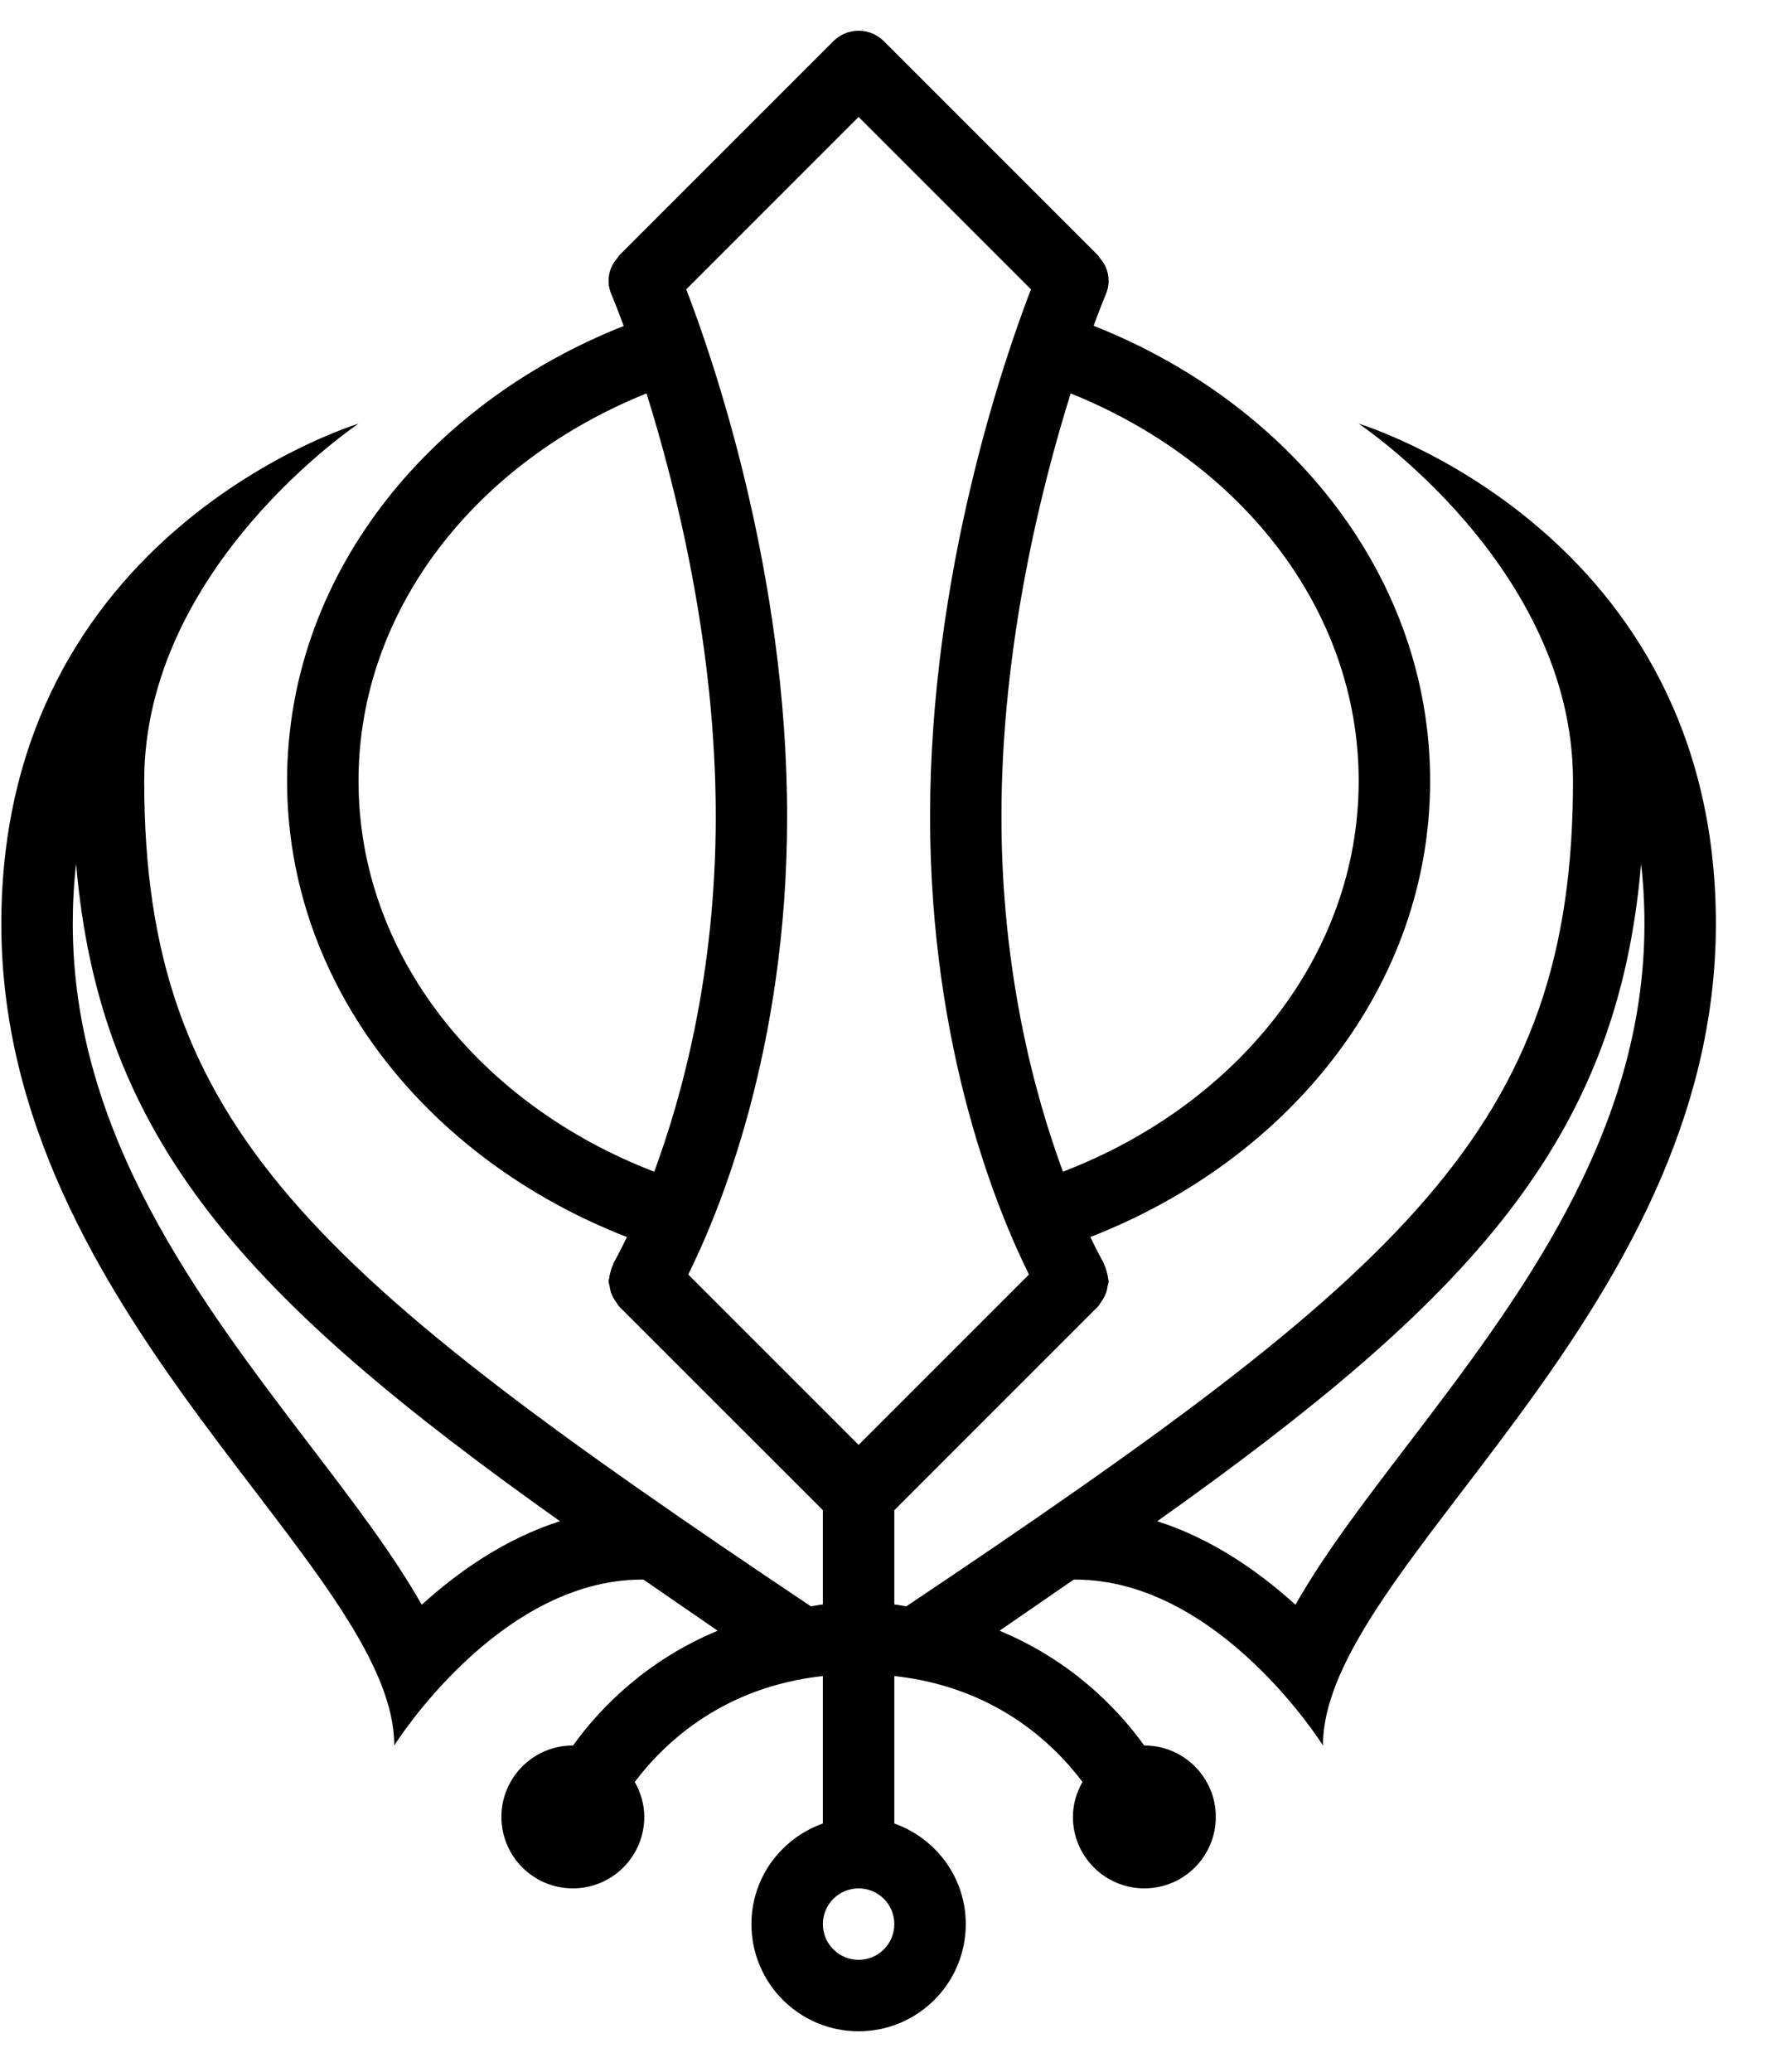 <?xml version="1.0" encoding="UTF-8" standalone="no"?>
<svg width="50px" height="58px" viewBox="0 0 50 58" version="1.1" xmlns="http://www.w3.org/2000/svg" xmlns:xlink="http://www.w3.org/1999/xlink" xmlns:sketch="http://www.bohemiancoding.com/sketch/ns">
    <!-- Generator: Sketch 3.0.4 (8053) - http://www.bohemiancoding.com/sketch -->
    <title>1168-sikh-symbol</title>
    <desc>Created with Sketch.</desc>
    <defs></defs>
    <g id="Page-1" stroke="none" stroke-width="1" fill="none" fill-rule="evenodd" sketch:type="MSPage">
        <g id="Glyphish-8-Icons" sketch:type="MSArtboardGroup" transform="translate(-696, -595)" fill="#000000">
            <g id="1168-sikh-symbol" sketch:type="MSLayerGroup" transform="translate(696.037, 595.86)">
                <g id="_x31_168-sikh-symbol_x40_2x.png" sketch:type="MSShapeGroup">
                    <path d="M38,11 C38,11 44,15 44,21 C44,30.69 39.276,34.763 25.338,44.104 C25.223,44.09 25.119,44.063 25,44.053 L25,41.414 L30.707,35.707 C30.732,35.682 30.745,35.645 30.768,35.617 C30.793,35.586 30.813,35.554 30.833,35.52 C30.879,35.447 30.916,35.373 30.941,35.289 C30.956,35.242 30.962,35.196 30.969,35.148 C30.978,35.098 31,35.053 31,35 C31,34.97 30.985,34.944 30.983,34.915 C30.978,34.86 30.963,34.81 30.95,34.755 C30.931,34.681 30.911,34.61 30.876,34.544 C30.866,34.524 30.866,34.502 30.855,34.482 C30.849,34.471 30.704,34.217 30.487,33.767 C36.084,31.589 40,26.706 40,21 C40,15.324 36.129,10.455 30.579,8.259 C30.767,7.751 30.891,7.452 30.908,7.409 C30.965,7.283 31,7.146 31,7 C31,6.87 30.971,6.747 30.926,6.633 C30.925,6.631 30.926,6.629 30.925,6.627 C30.887,6.533 30.827,6.455 30.765,6.378 C30.745,6.355 30.735,6.324 30.713,6.302 C30.71,6.299 30.709,6.296 30.707,6.293 L24.707,0.293 C24.526,0.112 24.276,0 24,0 C23.724,0 23.474,0.112 23.293,0.293 L17.293,6.293 C17.291,6.296 17.289,6.299 17.287,6.302 C17.266,6.324 17.255,6.354 17.235,6.378 C17.173,6.455 17.113,6.533 17.075,6.627 C17.075,6.628 17.075,6.63 17.074,6.631 C17.028,6.746 17,6.869 17,7 C17,7.146 17.035,7.283 17.092,7.409 C17.111,7.452 17.235,7.754 17.424,8.265 C11.874,10.462 8,15.324 8,21 C8,26.706 11.916,31.589 17.514,33.768 C17.297,34.218 17.152,34.472 17.146,34.483 C17.134,34.503 17.134,34.525 17.125,34.545 C17.09,34.611 17.069,34.682 17.051,34.756 C17.037,34.811 17.023,34.861 17.019,34.916 C17.015,34.944 17,34.97 17,35 C17,35.053 17.022,35.098 17.03,35.148 C17.037,35.196 17.044,35.242 17.058,35.289 C17.083,35.373 17.12,35.447 17.166,35.52 C17.187,35.553 17.206,35.585 17.231,35.617 C17.253,35.645 17.266,35.681 17.292,35.707 L23,41.414 L23,44.053 C22.881,44.063 22.778,44.09 22.662,44.104 C8.724,34.763 4,30.69 4,21 C4,15 10,11 10,11 C10,11 0,14 0,25 C0,36 11,43 11,48 C11,48 13.902,43.356 17.938,43.356 C17.952,43.356 17.966,43.359 17.981,43.359 L20.054,44.788 C18.076,45.609 16.772,46.934 16.005,48.001 C16.004,48.001 16.002,48 16,48 C14.896,48 14,48.896 14,50 C14,51.104 14.896,52 16,52 C17.104,52 18,51.104 18,50 C18,49.643 17.898,49.312 17.733,49.021 C18.604,47.87 20.247,46.359 23,46.056 L23,50.184 C21.838,50.597 21,51.696 21,53 C21,54.657 22.343,56 24,56 C25.657,56 27,54.657 27,53 C27,51.695 26.162,50.597 25,50.184 L25,46.056 C27.754,46.358 29.396,47.868 30.268,49.02 C30.102,49.311 30,49.642 30,50 C30,51.104 30.896,52 32,52 C33.104,52 34,51.104 34,50 C34,48.896 33.104,48 32,48 L31.996,48 C31.228,46.934 29.924,45.608 27.946,44.788 L30.018,43.359 C30.033,43.359 30.047,43.356 30.061,43.356 C34.098,43.356 37,48 37,48 C37,43 48,36 48,25 C48,14 38,11 38,11 L38,11 Z M11.77,44.061 C10.973,42.655 9.867,41.204 8.675,39.643 C5.546,35.542 2,30.895 2,25 C2,24.415 2.032,23.854 2.094,23.32 C2.748,31.066 6.874,35.5 15.639,41.722 C14.104,42.213 12.794,43.13 11.77,44.061 L11.77,44.061 Z M38,21 C38,25.879 34.598,30.064 29.721,31.939 C28.923,29.778 27.999,26.34 27.999,21.996 C27.999,17.26 29.09,12.86 29.937,10.152 C34.696,12.067 38,16.195 38,21 L38,21 Z M10,21 C10,16.195 13.305,12.067 18.063,10.152 C18.91,12.86 20.001,17.259 20.001,21.996 C20.001,26.341 19.077,29.778 18.279,31.939 C13.402,30.064 10,25.879 10,21 L10,21 Z M24,54 C23.447,54 23,53.553 23,53 C23,52.447 23.447,52 24,52 C24.553,52 25,52.447 25,53 C25,53.553 24.553,54 24,54 L24,54 Z M24,39.586 L19.23,34.816 C20.062,33.147 21.999,28.562 21.999,21.996 C21.999,15.166 19.911,9.15 19.175,7.239 L24,2.414 L28.825,7.239 C28.089,9.15 26.001,15.166 26.001,21.996 C26.001,28.562 27.938,33.147 28.77,34.816 L24,39.586 L24,39.586 Z M36.23,44.061 C35.206,43.13 33.895,42.213 32.361,41.723 C41.126,35.5 45.252,31.066 45.906,23.32 C45.968,23.854 46,24.415 46,25 C46,30.895 42.454,35.542 39.325,39.643 C38.134,41.203 37.027,42.654 36.23,44.061 L36.23,44.061 Z" id="Shape"></path>
                </g>
            </g>
        </g>
    </g>
</svg>